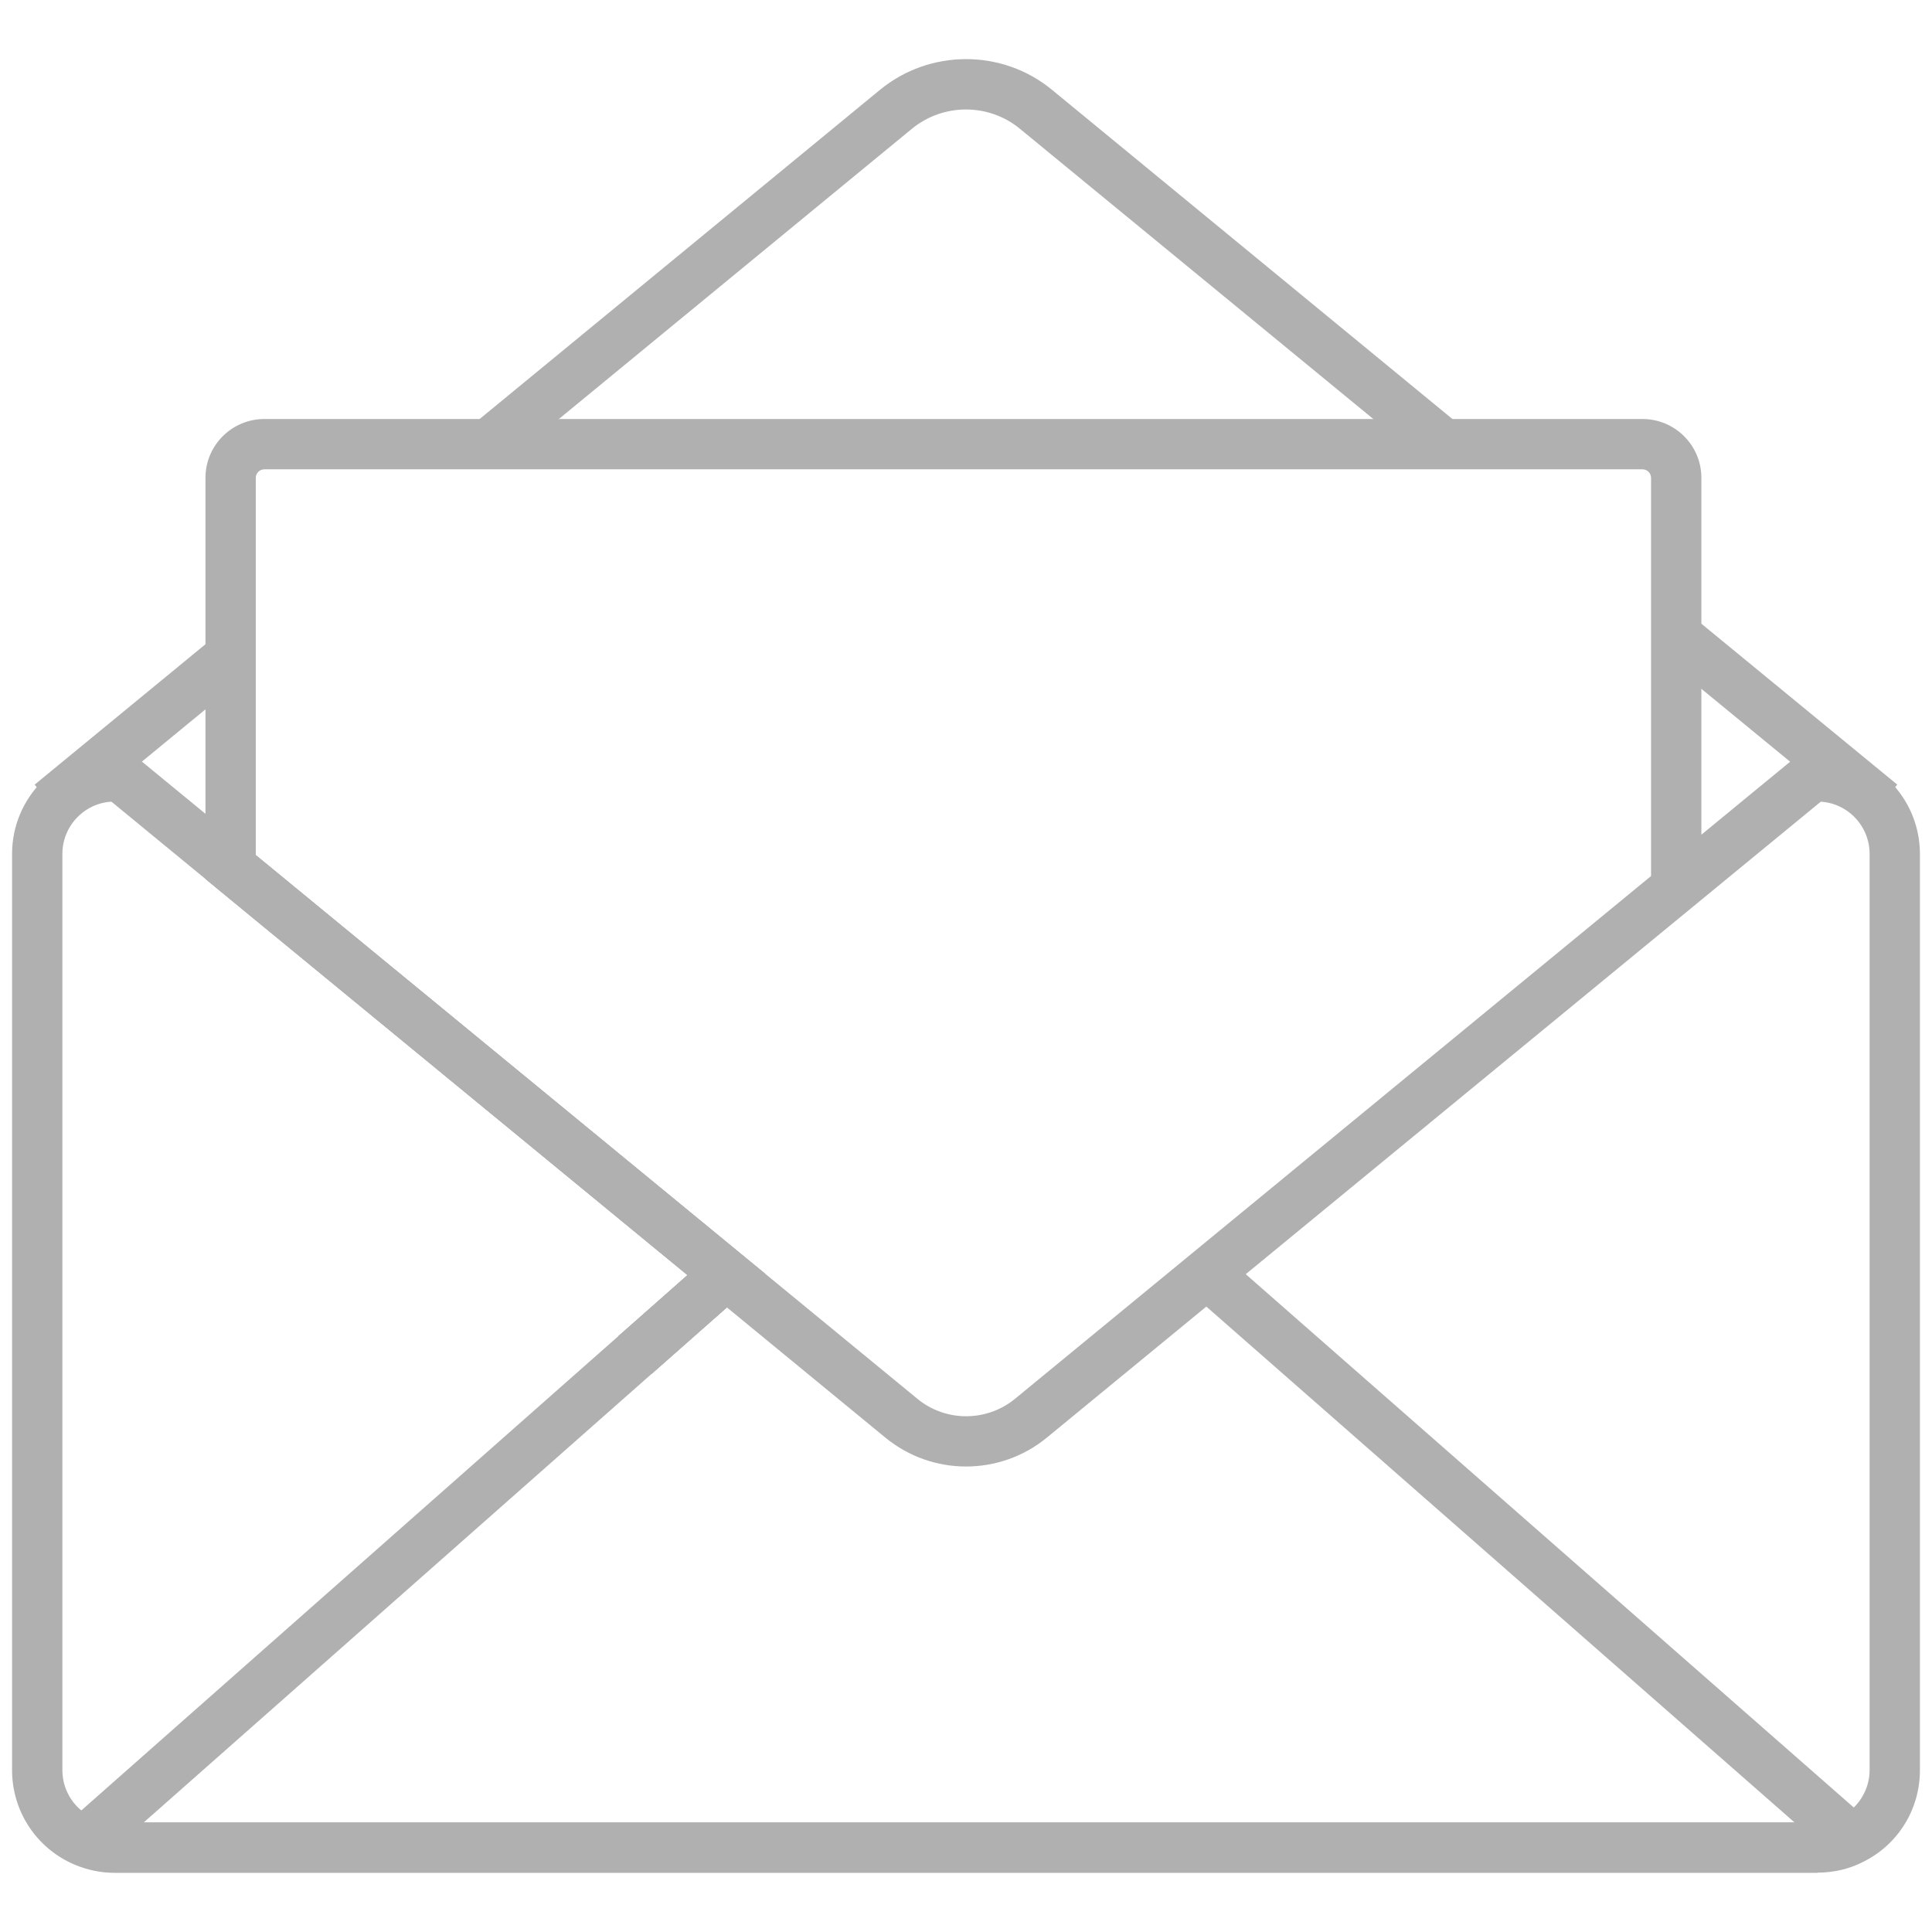 <?xml version="1.0" encoding="UTF-8"?>
<svg id="Capa_1" data-name="Capa 1" xmlns="http://www.w3.org/2000/svg" viewBox="0 0 96 96">
  <defs>
    <style>
      .cls-1 {
        fill: #b1b0b1;
      }
    </style>
  </defs>
  <path class="cls-1" d="M90.31,93.06H5.69c-.68,0-1.35-.14-1.99-.41-1.88-.8-3.1-2.64-3.1-4.69v-45.53c0-2.81,2.28-5.1,5.09-5.1h.29v2.5h-.29c-1.43,0-2.59,1.17-2.59,2.6v45.53c0,1.04.62,1.98,1.57,2.38.34.14.67.21,1.02.21h84.62c.41,0,.79-.09,1.15-.27.88-.44,1.44-1.35,1.44-2.32v-45.53c0-1.43-1.16-2.6-2.59-2.6h-.29v-2.5h.29c2.81,0,5.09,2.29,5.09,5.1v45.53c0,1.94-1.08,3.69-2.81,4.55-.7.36-1.47.54-2.28.54ZM32.38,68.26l-1.65-1.87,3.43-3.03-23.49-19.31,1.59-1.93,25.76,21.17-5.63,4.97Z"/>
  <path class="cls-1" d="M48,72.87c-1.42,0-2.84-.48-4-1.43L5.19,39.55l1.59-1.93,38.81,31.89c1.4,1.15,3.43,1.15,4.84,0l38.8-31.89,1.59,1.93-38.81,31.89c-1.16.95-2.58,1.43-4.01,1.43Z"/>
  <rect class="cls-1" x="87.13" y="29.16" width="2.5" height="13.2" transform="translate(4.65 81.36) rotate(-50.6)"/>
  <path class="cls-1" d="M70.93,23.03L50.68,6.4c-1.55-1.28-3.81-1.28-5.37,0l-20.24,16.64-1.59-1.93L43.73,4.46c2.48-2.03,6.07-2.03,8.54,0l20.24,16.64-1.59,1.93Z"/>
  <rect class="cls-1" x="1.2" y="35.03" width="11.57" height="2.5" transform="translate(-21.45 12.69) rotate(-39.42)"/>
  <polygon class="cls-1" points="91.25 92.38 59.14 64.22 60.79 62.34 92.85 90.46 92.08 91.45 91.25 92.38"/>
  <rect class="cls-1" x="-1.15" y="76.16" width="42.56" height="2.5" transform="translate(-46.2 32.72) rotate(-41.45)"/>
  <path class="cls-1" d="M32.38,68.26l-1.65-1.87,3.43-3.03-23.95-19.68v-19.94c0-1.61,1.31-2.92,2.93-2.92h68.47c1.62,0,2.93,1.31,2.93,2.92v20.38h-2.5v-20.38c0-.23-.19-.42-.43-.42H13.14c-.24,0-.43.19-.43.42v18.75l25.3,20.8-5.63,4.97Z"/>
</svg>
